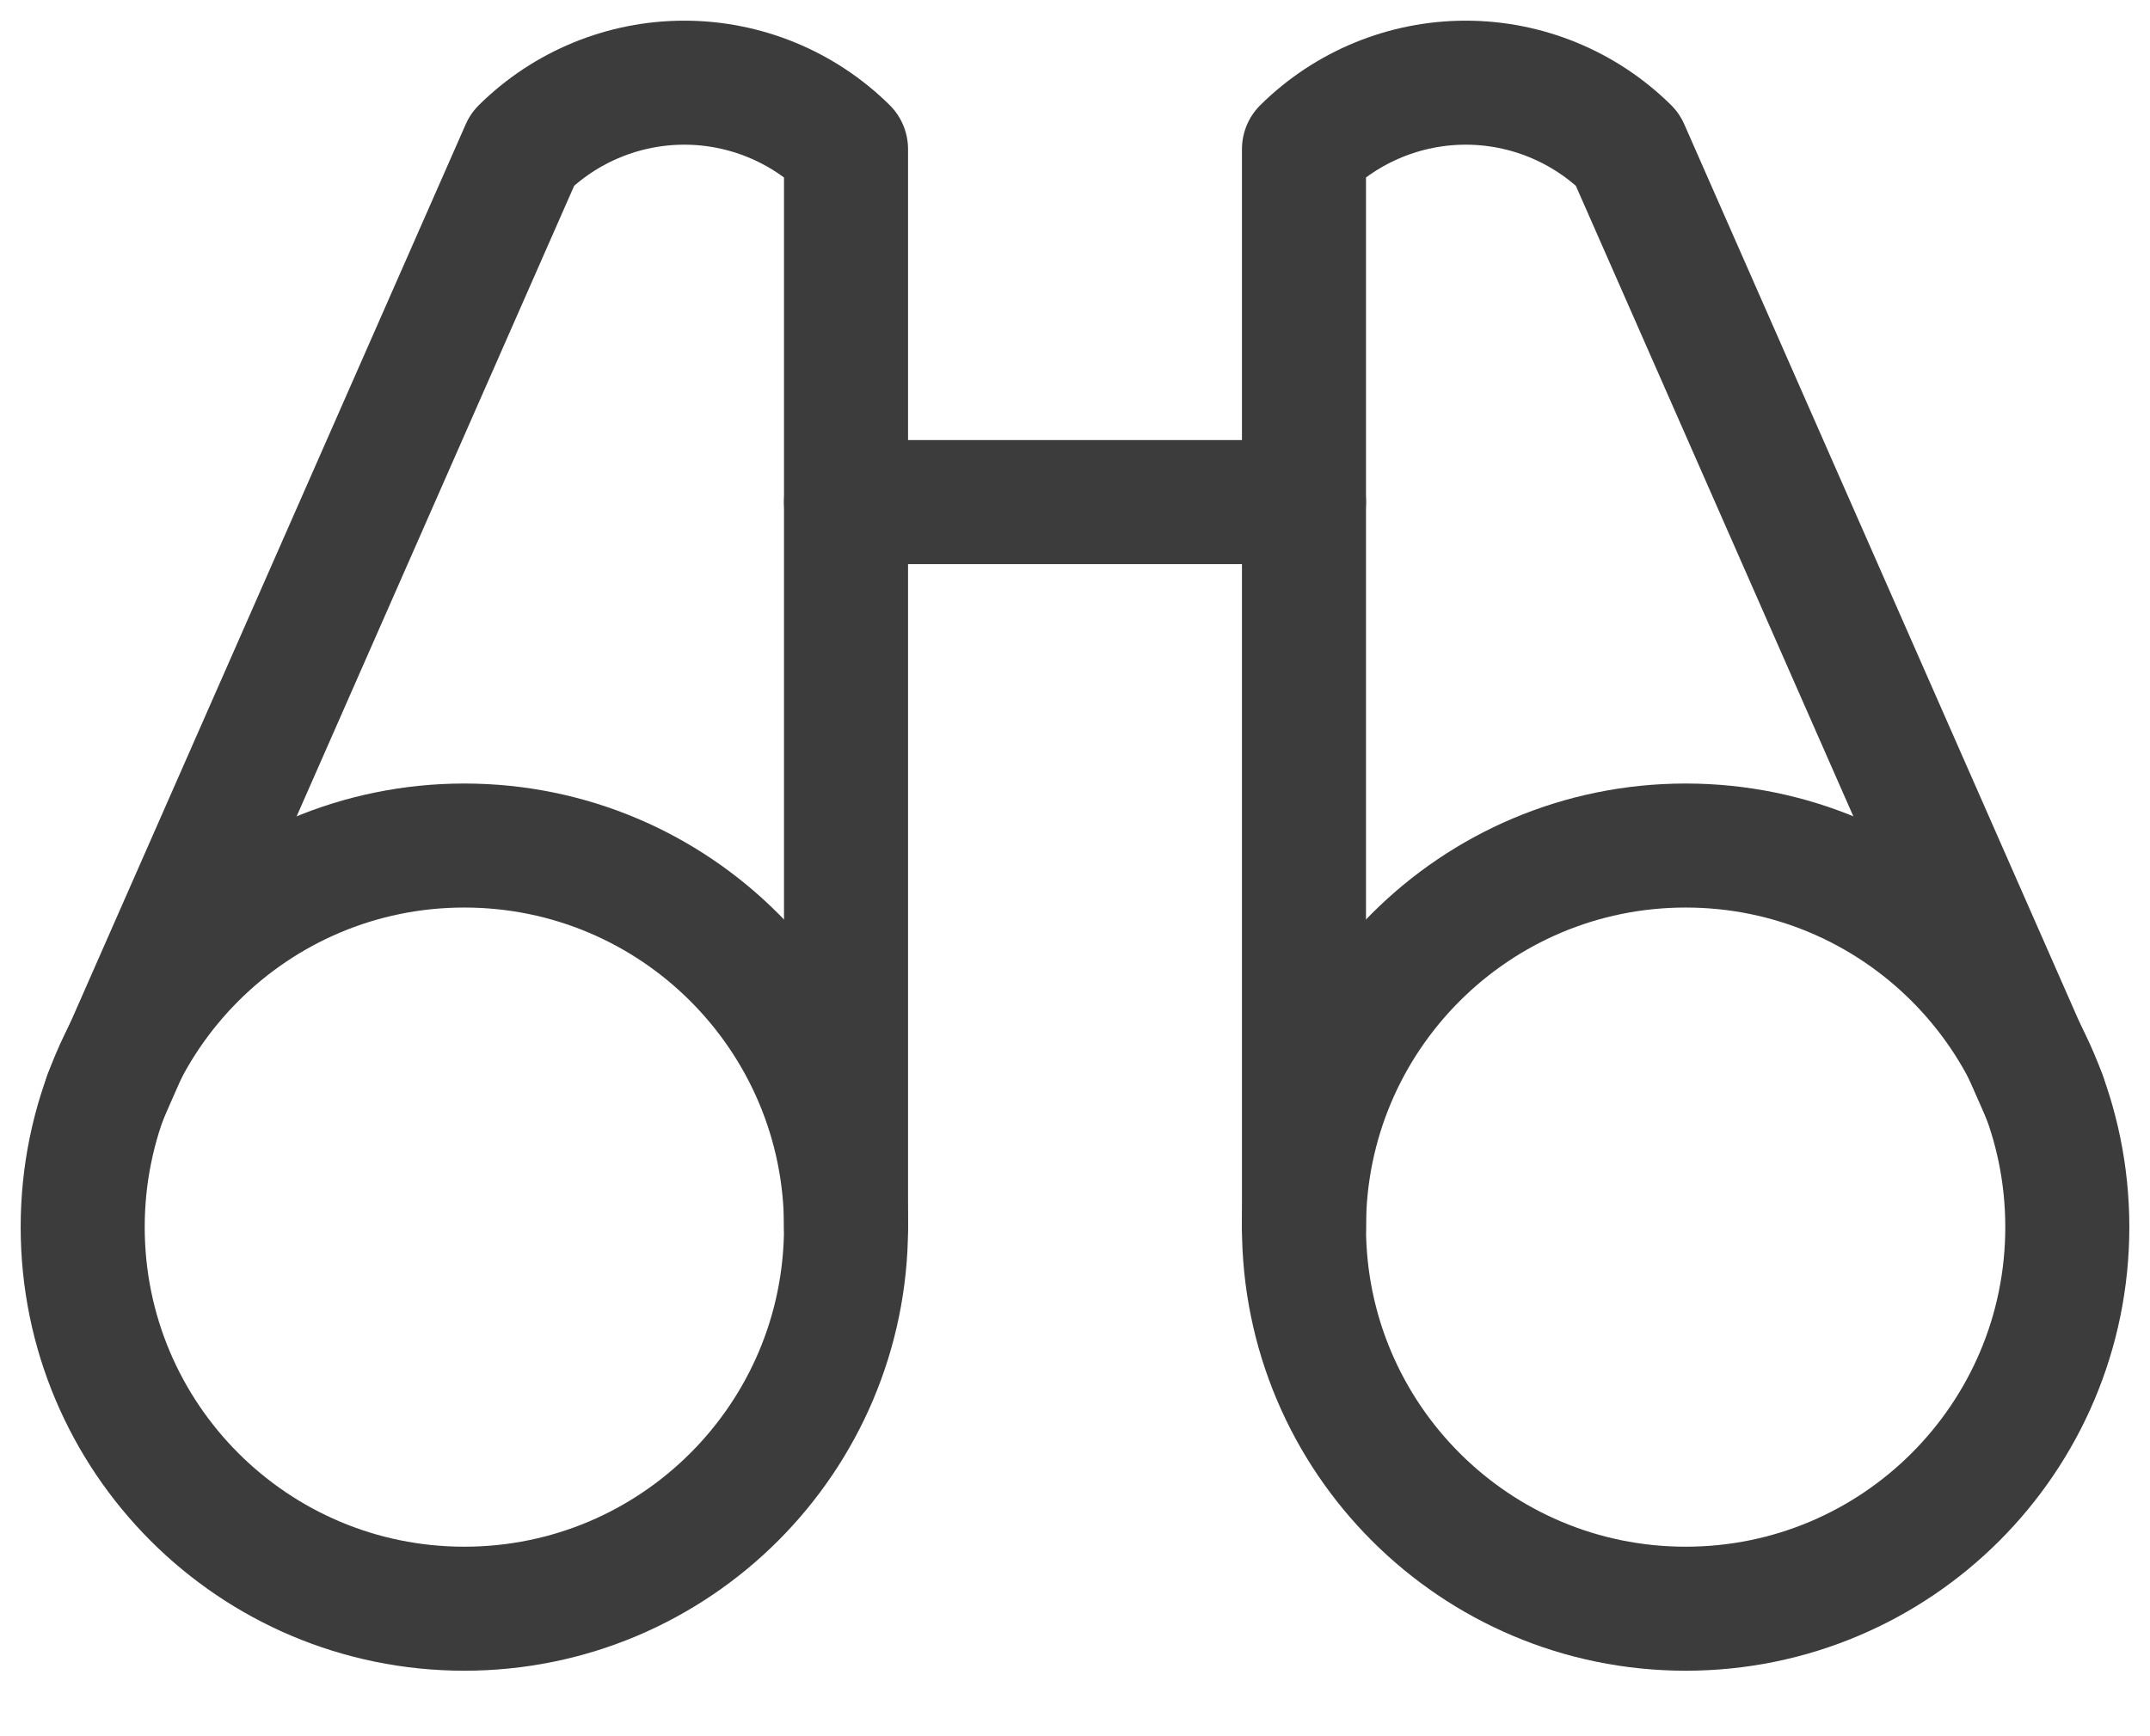 <svg width="26" height="21" viewBox="0 0 26 21" fill="none" xmlns="http://www.w3.org/2000/svg">
    <path d="M10.231 6.073H15.769" stroke="#3D3C3C" stroke-width="1.5" stroke-linecap="round"
          stroke-linejoin="round"/>
    <path d="M24.723 13.262L19.681 1.804C19.16 1.289 18.457 1 17.725 1C16.993 1 16.29 1.289 15.769 1.804V14.842"
          stroke="#3D3C3C" stroke-width="1.5" stroke-linecap="round" stroke-linejoin="round"/>
    <path d="M10.231 14.842V1.804C9.71 1.289 9.007 1 8.275 1C7.543 1 6.84 1.289 6.319 1.804L1.277 13.262"
          stroke="#3D3C3C" stroke-width="1.5" stroke-linecap="round" stroke-linejoin="round"/>
    <path d="M5.615 19.458C8.164 19.458 10.231 17.392 10.231 14.842C10.231 12.293 8.164 10.227 5.615 10.227C3.066 10.227 1 12.293 1 14.842C1 17.392 3.066 19.458 5.615 19.458Z"
          stroke="#3D3C3C" stroke-width="1.5" stroke-linecap="round" stroke-linejoin="round"/>
    <path d="M20.385 19.458C22.934 19.458 25 17.392 25 14.842C25 12.293 22.934 10.227 20.385 10.227C17.836 10.227 15.769 12.293 15.769 14.842C15.769 17.392 17.836 19.458 20.385 19.458Z"
          stroke="#3D3C3C" stroke-width="1.5" stroke-linecap="round" stroke-linejoin="round"/>
</svg>
